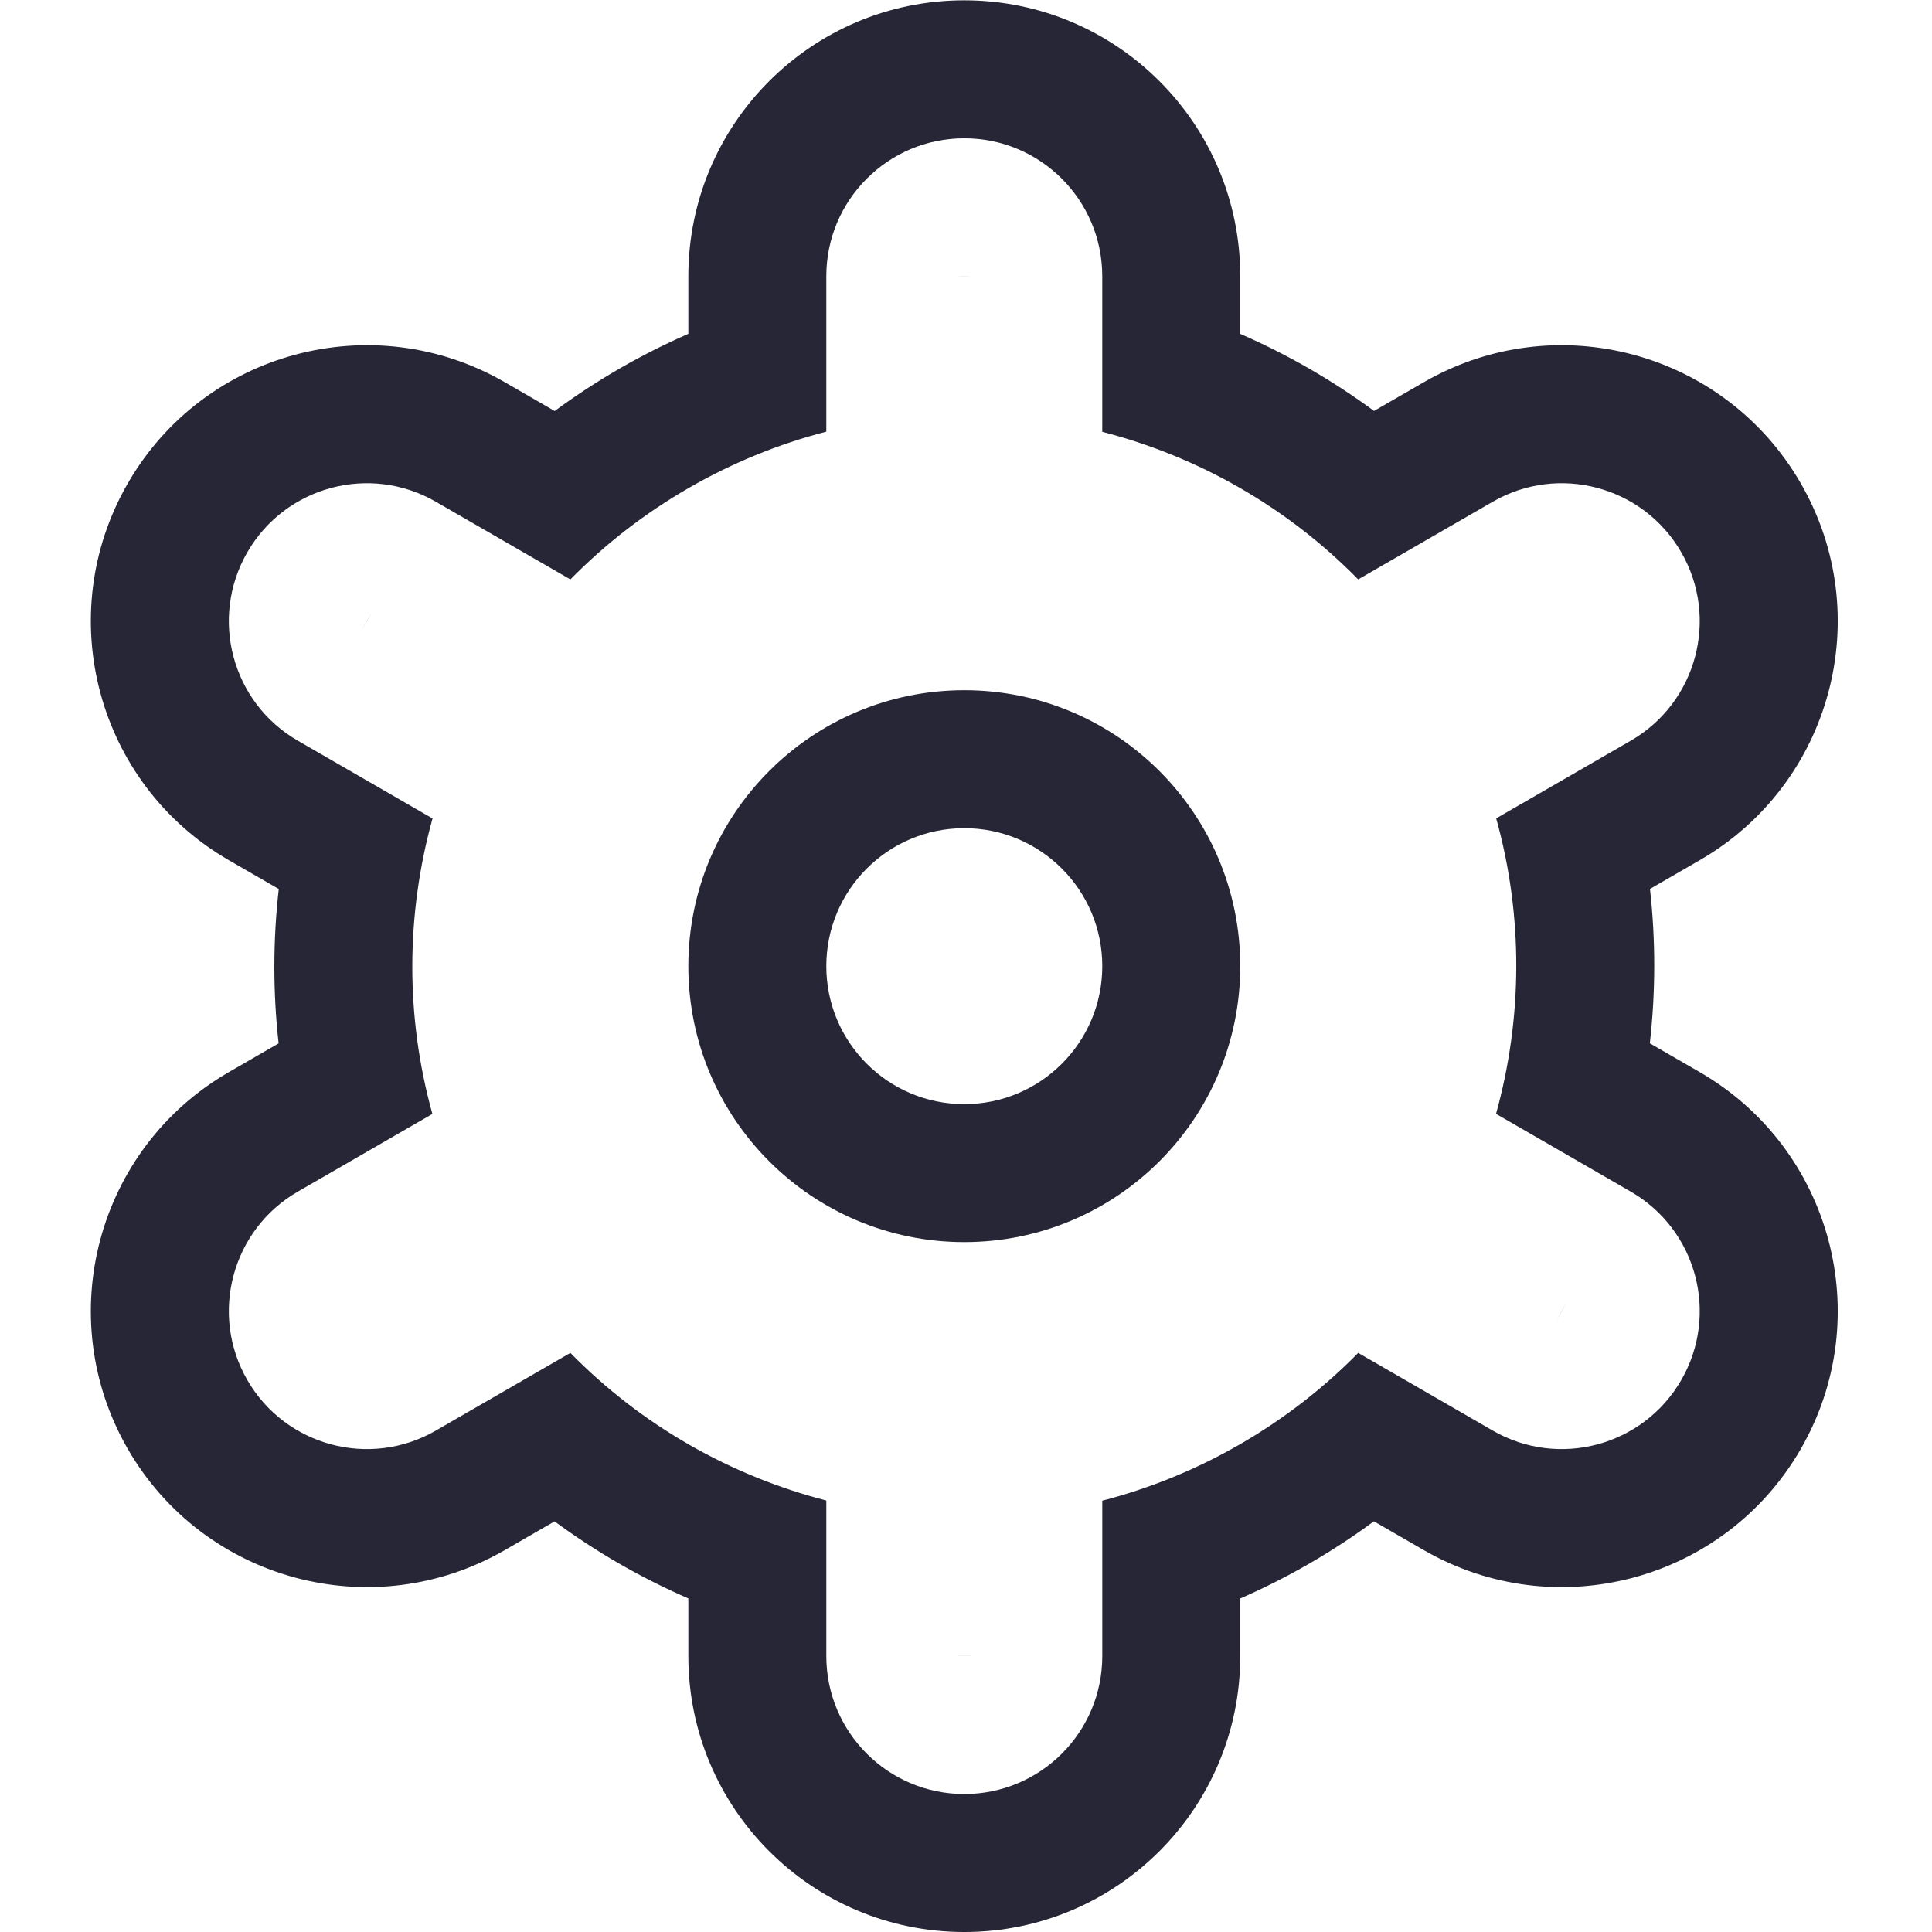 <?xml version="1.0" standalone="no"?><!DOCTYPE svg PUBLIC "-//W3C//DTD SVG 1.1//EN" "http://www.w3.org/Graphics/SVG/1.1/DTD/svg11.dtd"><svg t="1673591993495" class="icon" viewBox="0 0 1024 1024" version="1.1" xmlns="http://www.w3.org/2000/svg" p-id="5305" xmlns:xlink="http://www.w3.org/1999/xlink" width="200" height="200"><path d="M511.099 365.826c-80.779 0-146.266 65.483-146.266 146.26 0 80.779 65.487 146.26 146.266 146.26 80.777 0 146.26-65.481 146.26-146.26C657.359 431.308 591.876 365.826 511.099 365.826L511.099 365.826zM511.099 585.215c-40.392 0-73.136-32.743-73.136-73.13 0-40.392 32.743-73.13 73.136-73.13 40.387 0 73.13 32.738 73.13 73.13C584.229 552.472 551.486 585.215 511.099 585.215L511.099 585.215zM511.099 585.215M900.893 568.244l-26.451-15.268c3.065-27.022 3.139-54.472 0.078-81.823l26.373-15.226c69.954-40.392 93.921-129.845 53.534-199.8-40.39-69.952-129.84-93.926-199.8-53.534l-26.373 15.226c-22.153-16.331-45.963-29.992-70.897-40.844l0-30.545c0-80.777-65.487-146.26-146.266-146.26-80.779 0-146.26 65.483-146.26 146.26l0 30.516c-12.377 5.422-24.588 11.556-36.563 18.474-11.975 6.918-23.397 14.42-34.278 22.432l-26.431-15.259c-69.958-40.392-159.407-16.424-199.798 53.534C27.378 326.082 51.344 415.535 121.299 455.922l26.45 15.276c-3.064 27.02-3.137 54.466-0.078 81.823l-26.373 15.224c-69.954 40.392-93.921 129.841-53.534 199.8 40.392 69.952 129.84 93.921 199.798 53.534l26.375-15.224c22.153 16.329 45.963 29.984 70.897 40.844l0 30.538c0 80.779 65.487 146.266 146.266 146.266 80.777 0 146.26-65.487 146.26-146.266l0-30.516c12.377-5.416 24.588-11.556 36.567-18.468 11.975-6.918 23.398-14.42 34.278-22.432l26.423 15.259c69.96 40.392 159.408 16.418 199.8-53.534C994.814 698.085 970.848 608.635 900.893 568.244L900.893 568.244zM891.097 731.475c-20.199 34.982-64.923 46.962-99.901 26.771l-63.332-36.567 0 0 0 0-7.989-4.611c-18.134 18.45-39.025 34.787-62.517 48.354-23.5 13.56-48.092 23.483-73.13 29.964l0 9.223 0 0 0 65.828 0 7.301c0 40.392-32.743 73.136-73.136 73.136-40.387 0-73.13-32.743-73.13-73.136l0-7.403 0-65.727 0 0 0-9.301c-50.682-13.091-97.856-39.683-135.653-78.232l-7.984 4.607 0 0-63.332 36.567c-34.978 20.191-79.706 8.207-99.901-26.771-20.193-34.978-8.207-79.702 26.771-99.899l6.341-3.658 0 0 64.973-37.516c-14.487-52.005-13.929-106.152 0.073-156.594l-8.057-4.65 0 0-63.332-36.567c-34.982-20.193-46.964-64.923-26.771-99.901 20.193-34.976 64.923-46.962 99.901-26.763l6.324 3.65 0 0 64.996 37.529c18.132-18.45 39.025-34.791 62.517-48.354 23.493-13.56 48.086-23.486 73.13-29.964l0-9.229L437.96 153.739l0-7.309c0-40.385 32.743-73.13 73.13-73.13 40.392 0 73.13 32.744 73.13 73.13l0 7.404 0 65.727 0 9.307c50.687 13.086 97.862 39.684 135.657 78.232l48.488-27.997 22.828-13.177c34.978-20.193 79.702-8.213 99.894 26.763 20.199 34.982 8.213 79.706-26.765 99.901l-30.823 17.797-32.509 18.77 0 0 0 0-7.984 4.605c14.489 52.01 13.929 106.159-0.078 156.6l64.979 37.512 0 0 6.415 3.701C899.303 651.773 911.289 696.499 891.097 731.475L891.097 731.475zM891.097 731.475M197.331 324.24c-1.932 3.232-3.824 6.497-5.649 9.785L197.331 324.24 197.331 324.24zM197.331 324.24M830.515 690.134l-5.656 9.804C826.794 696.7 828.686 693.433 830.515 690.134L830.515 690.134zM830.515 690.134M505.297 146.43l11.305 0C512.835 146.369 509.067 146.374 505.297 146.43L505.297 146.43zM505.297 146.43M516.898 877.74l-11.316 0C509.351 877.797 513.125 877.797 516.898 877.74L516.898 877.74zM516.898 877.74" fill="#272636" p-id="5306"></path></svg>